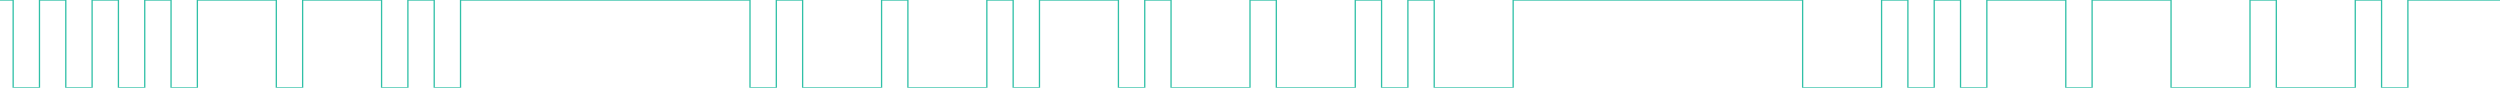 <svg version="1.1" xmlns="http://www.w3.org/2000/svg" xmlns:xlink="http://www.w3.org/1999/xlink" xmlns:ev="http://www.w3.org/2001/xml-events" width="5700.0" height="200.0" viewBox="0.0 0.0 5700.0 200.0"><path d="M 0.0,0.0 30.0,0.0 30,30.0 30,60.0 30,90.0 30,120.0 30,150.0 30,180.0 30,200.0 60,200.0 90,200.0 90,170.0 90,140.0 90,110.0 90,80.0 90,50.0 90,20.0 90,0.0 120,0.0 150,0.0 150,30.0 150,60.0 150,90.0 150,120.0 150,150.0 150,180.0 150,200.0 180,200.0 210,200.0 210,170.0 210,140.0 210,110.0 210,80.0 210,50.0 210,20.0 210,0.0 240,0.0 270.0,0.0 270.0,30.0 270.0,60.0 270.0,90.0 270.0,120.0 270.0,150.0 270.0,180.0 270.0,200.0 300.0,200.0 330.0,200.0 330.0,170.0 330.0,140.0 330.0,110.0 330.0,80.0 330.0,50.0 330.0,20.0 330.0,0.0 360.0,0.0 390.0,0.0 390.0,30.0 390.0,60.0 390.0,90.0 390.0,120.0 390.0,150.0 390.0,180.0 390.0,200.0 420.0,200.0 450.0,200.0 450.0,170.0 450.0,140.0 450.0,110.0 450.0,80.0 450.0,50.0 450.0,20.0 450.0,0.0 480.0,0.0 510.0,0.0 540.0,0.0 570.0,0.0 600.0,0.0 630.0,0.0 630.0,30.0 630.0,60.0 630.0,90.0 630.0,120.0 630.0,150.0 630.0,180.0 630.0,200.0 660.0,200.0 690.0,200.0 690.0,170.0 690.0,140.0 690.0,110.0 690.0,80.0 690.0,50.0 690.0,20.0 690.0,0.0 720.0,0.0 750.0,0.0 780.0,0.0 810.0,0.0 840.0,0.0 870.0,0.0 870.0,30.0 870.0,60.0 870.0,90.0 870.0,120.0 870.0,150.0 870.0,180.0 870.0,200.0 900.0,200.0 930.0,200.0 930.0,170.0 930.0,140.0 930.0,110.0 930.0,80.0 930.0,50.0 930.0,20.0 930.0,0.0 960.0,0.0 990.0,0.0 990.0,30.0 990.0,60.0 990.0,90.0 990.0,120.0 990.0,150.0 990.0,180.0 990.0,200.0 1020.0,200.0 1050.0,200.0 1050.0,170.0 1050.0,140.0 1050.0,110.0 1050.0,80.0 1050.0,50.0 1050.0,20.0 1050.0,0.0 1080.0,0.0 1110.0,0.0 1140.0,0.0 1170.0,0.0 1200.0,0.0 1230.0,0.0 1260.0,0.0 1290.0,0.0 1320.0,0.0 1350.0,0.0 1380.0,0.0 1410.0,0.0 1440.0,0.0 1470.0,0.0 1500.0,0.0 1530.0,0.0 1560.0,0.0 1590.0,0.0 1620.0,0.0 1650.0,0.0 1680.0,0.0 1710.0,0.0 1710.0,30.0 1710.0,60.0 1710.0,90.0 1710.0,120.0 1710.0,150.0 1710.0,180.0 1710.0,200.0 1740.0,200.0 1770.0,200.0 1770.0,170.0 1770.0,140.0 1770.0,110.0 1770.0,80.0 1770.0,50.0 1770.0,20.0 1770.0,0.0 1800.0,0.0 1830.0,0.0 1830.0,30.0 1830.0,60.0 1830.0,90.0 1830.0,120.0 1830.0,150.0 1830.0,180.0 1830.0,200.0 1860.0,200.0 1890.0,200.0 1920.0,200.0 1950.0,200.0 1980.0,200.0 2010.0,200.0 2010.0,170.0 2010.0,140.0 2010.0,110.0 2010.0,80.0 2010.0,50.0 2010.0,20.0 2010.0,0.0 2040.0,0.0 2070.0,0.0 2070.0,30.0 2070.0,60.0 2070.0,90.0 2070.0,120.0 2070.0,150.0 2070.0,180.0 2070.0,200.0 2100.0,200.0 2130.0,200.0 2160.0,200.0 2190.0,200.0 2220.0,200.0 2250.0,200.0 2250.0,170.0 2250.0,140.0 2250.0,110.0 2250.0,80.0 2250.0,50.0 2250.0,20.0 2250.0,0.0 2280.0,0.0 2310.0,0.0 2310.0,30.0 2310.0,60.0 2310.0,90.0 2310.0,120.0 2310.0,150.0 2310.0,180.0 2310.0,200.0 2340.0,200.0 2370.0,200.0 2370.0,170.0 2370.0,140.0 2370.0,110.0 2370.0,80.0 2370.0,50.0 2370.0,20.0 2370.0,0.0 2400.0,0.0 2430.0,0.0 2460.0,0.0 2490.0,0.0 2520.0,0.0 2550.0,0.0 2550.0,30.0 2550.0,60.0 2550.0,90.0 2550.0,120.0 2550.0,150.0 2550.0,180.0 2550.0,200.0 2580.0,200.0 2610.0,200.0 2610.0,170.0 2610.0,140.0 2610.0,110.0 2610.0,80.0 2610.0,50.0 2610.0,20.0 2610.0,0.0 2640.0,0.0 2670.0,0.0 2670.0,30.0 2670.0,60.0 2670.0,90.0 2670.0,120.0 2670.0,150.0 2670.0,180.0 2670.0,200.0 2700.0,200.0 2730.0,200.0 2760.0,200.0 2790.0,200.0 2820.0,200.0 2850.0,200.0 2850.0,170.0 2850.0,140.0 2850.0,110.0 2850.0,80.0 2850.0,50.0 2850.0,20.0 2850.0,0.0 2880.0,0.0 2910.0,0.0 2910.0,30.0 2910.0,60.0 2910.0,90.0 2910.0,120.0 2910.0,150.0 2910.0,180.0 2910.0,200.0 2940.0,200.0 2970.0,200.0 3000.0,200.0 3030.0,200.0 3060.0,200.0 3090.0,200.0 3090.0,170.0 3090.0,140.0 3090.0,110.0 3090.0,80.0 3090.0,50.0 3090.0,20.0 3090.0,0.0 3120.0,0.0 3150.0,0.0 3150.0,30.0 3150.0,60.0 3150.0,90.0 3150.0,120.0 3150.0,150.0 3150.0,180.0 3150.0,200.0 3180.0,200.0 3210.0,200.0 3210.0,170.0 3210.0,140.0 3210.0,110.0 3210.0,80.0 3210.0,50.0 3210.0,20.0 3210.0,0.0 3240.0,0.0 3270.0,0.0 3270.0,30.0 3270.0,60.0 3270.0,90.0 3270.0,120.0 3270.0,150.0 3270.0,180.0 3270.0,200.0 3300.0,200.0 3330.0,200.0 3360.0,200.0 3390.0,200.0 3420.0,200.0 3450.0,200.0 3450.0,170.0 3450.0,140.0 3450.0,110.0 3450.0,80.0 3450.0,50.0 3450.0,20.0 3450.0,0.0 3480.0,0.0 3510.0,0.0 3540.0,0.0 3570.0,0.0 3600.0,0.0 3630.0,0.0 3660.0,0.0 3690.0,0.0 3720.0,0.0 3750.0,0.0 3780.0,0.0 3810.0,0.0 3840.0,0.0 3870.0,0.0 3900.0,0.0 3930.0,0.0 3960.0,0.0 3990.0,0.0 4020.0,0.0 4050.0,0.0 4080.0,0.0 4110.0,0.0 4110.0,30.0 4110.0,60.0 4110.0,90.0 4110.0,120.0 4110.0,150.0 4110.0,180.0 4110.0,200.0 4140.0,200.0 4170.0,200.0 4200.0,200.0 4230.0,200.0 4260.0,200.0 4290.0,200.0 4290.0,170.0 4290.0,140.0 4290.0,110.0 4290.0,80.0 4290.0,50.0 4290.0,20.0 4290.0,0.0 4320.0,0.0 4350.0,0.0 4350.0,30.0 4350.0,60.0 4350.0,90.0 4350.0,120.0 4350.0,150.0 4350.0,180.0 4350.0,200.0 4380.0,200.0 4410.0,200.0 4410.0,170.0 4410.0,140.0 4410.0,110.0 4410.0,80.0 4410.0,50.0 4410.0,20.0 4410.0,0.0 4440.0,0.0 4470.0,0.0 4470.0,30.0 4470.0,60.0 4470.0,90.0 4470.0,120.0 4470.0,150.0 4470.0,180.0 4470.0,200.0 4500.0,200.0 4530.0,200.0 4530.0,170.0 4530.0,140.0 4530.0,110.0 4530.0,80.0 4530.0,50.0 4530.0,20.0 4530.0,0.0 4560.0,0.0 4590.0,0.0 4620.0,0.0 4650.0,0.0 4680.0,0.0 4710.0,0.0 4710.0,30.0 4710.0,60.0 4710.0,90.0 4710.0,120.0 4710.0,150.0 4710.0,180.0 4710.0,200.0 4740.0,200.0 4770.0,200.0 4770.0,170.0 4770.0,140.0 4770.0,110.0 4770.0,80.0 4770.0,50.0 4770.0,20.0 4770.0,0.0 4800.0,0.0 4830.0,0.0 4860.0,0.0 4890.0,0.0 4920.0,0.0 4950.0,0.0 4950.0,30.0 4950.0,60.0 4950.0,90.0 4950.0,120.0 4950.0,150.0 4950.0,180.0 4950.0,200.0 4980.0,200.0 5010.0,200.0 5040.0,200.0 5070.0,200.0 5100.0,200.0 5130.0,200.0 5130.0,170.0 5130.0,140.0 5130.0,110.0 5130.0,80.0 5130.0,50.0 5130.0,20.0 5130.0,0.0 5160.0,0.0 5190.0,0.0 5190.0,30.0 5190.0,60.0 5190.0,90.0 5190.0,120.0 5190.0,150.0 5190.0,180.0 5190.0,200.0 5220.0,200.0 5250.0,200.0 5280.0,200.0 5310.0,200.0 5340.0,200.0 5370.0,200.0 5370.0,170.0 5370.0,140.0 5370.0,110.0 5370.0,80.0 5370.0,50.0 5370.0,20.0 5370.0,0.0 5400.0,0.0 5430.0,0.0 5430.0,30.0 5430.0,60.0 5430.0,90.0 5430.0,120.0 5430.0,150.0 5430.0,180.0 5430.0,200.0 5460.0,200.0 5490.0,200.0 5490.0,170.0 5490.0,140.0 5490.0,110.0 5490.0,80.0 5490.0,50.0 5490.0,20.0 5490.0,0.0 5520.0,0.0 5550.0,0.0 5580.0,0.0 5610.0,0.0 5640.0,0.0 5670.0,0.0 5700.0,0.0" fill="none" stroke="#30c0a7" stroke-width="3" /></svg>